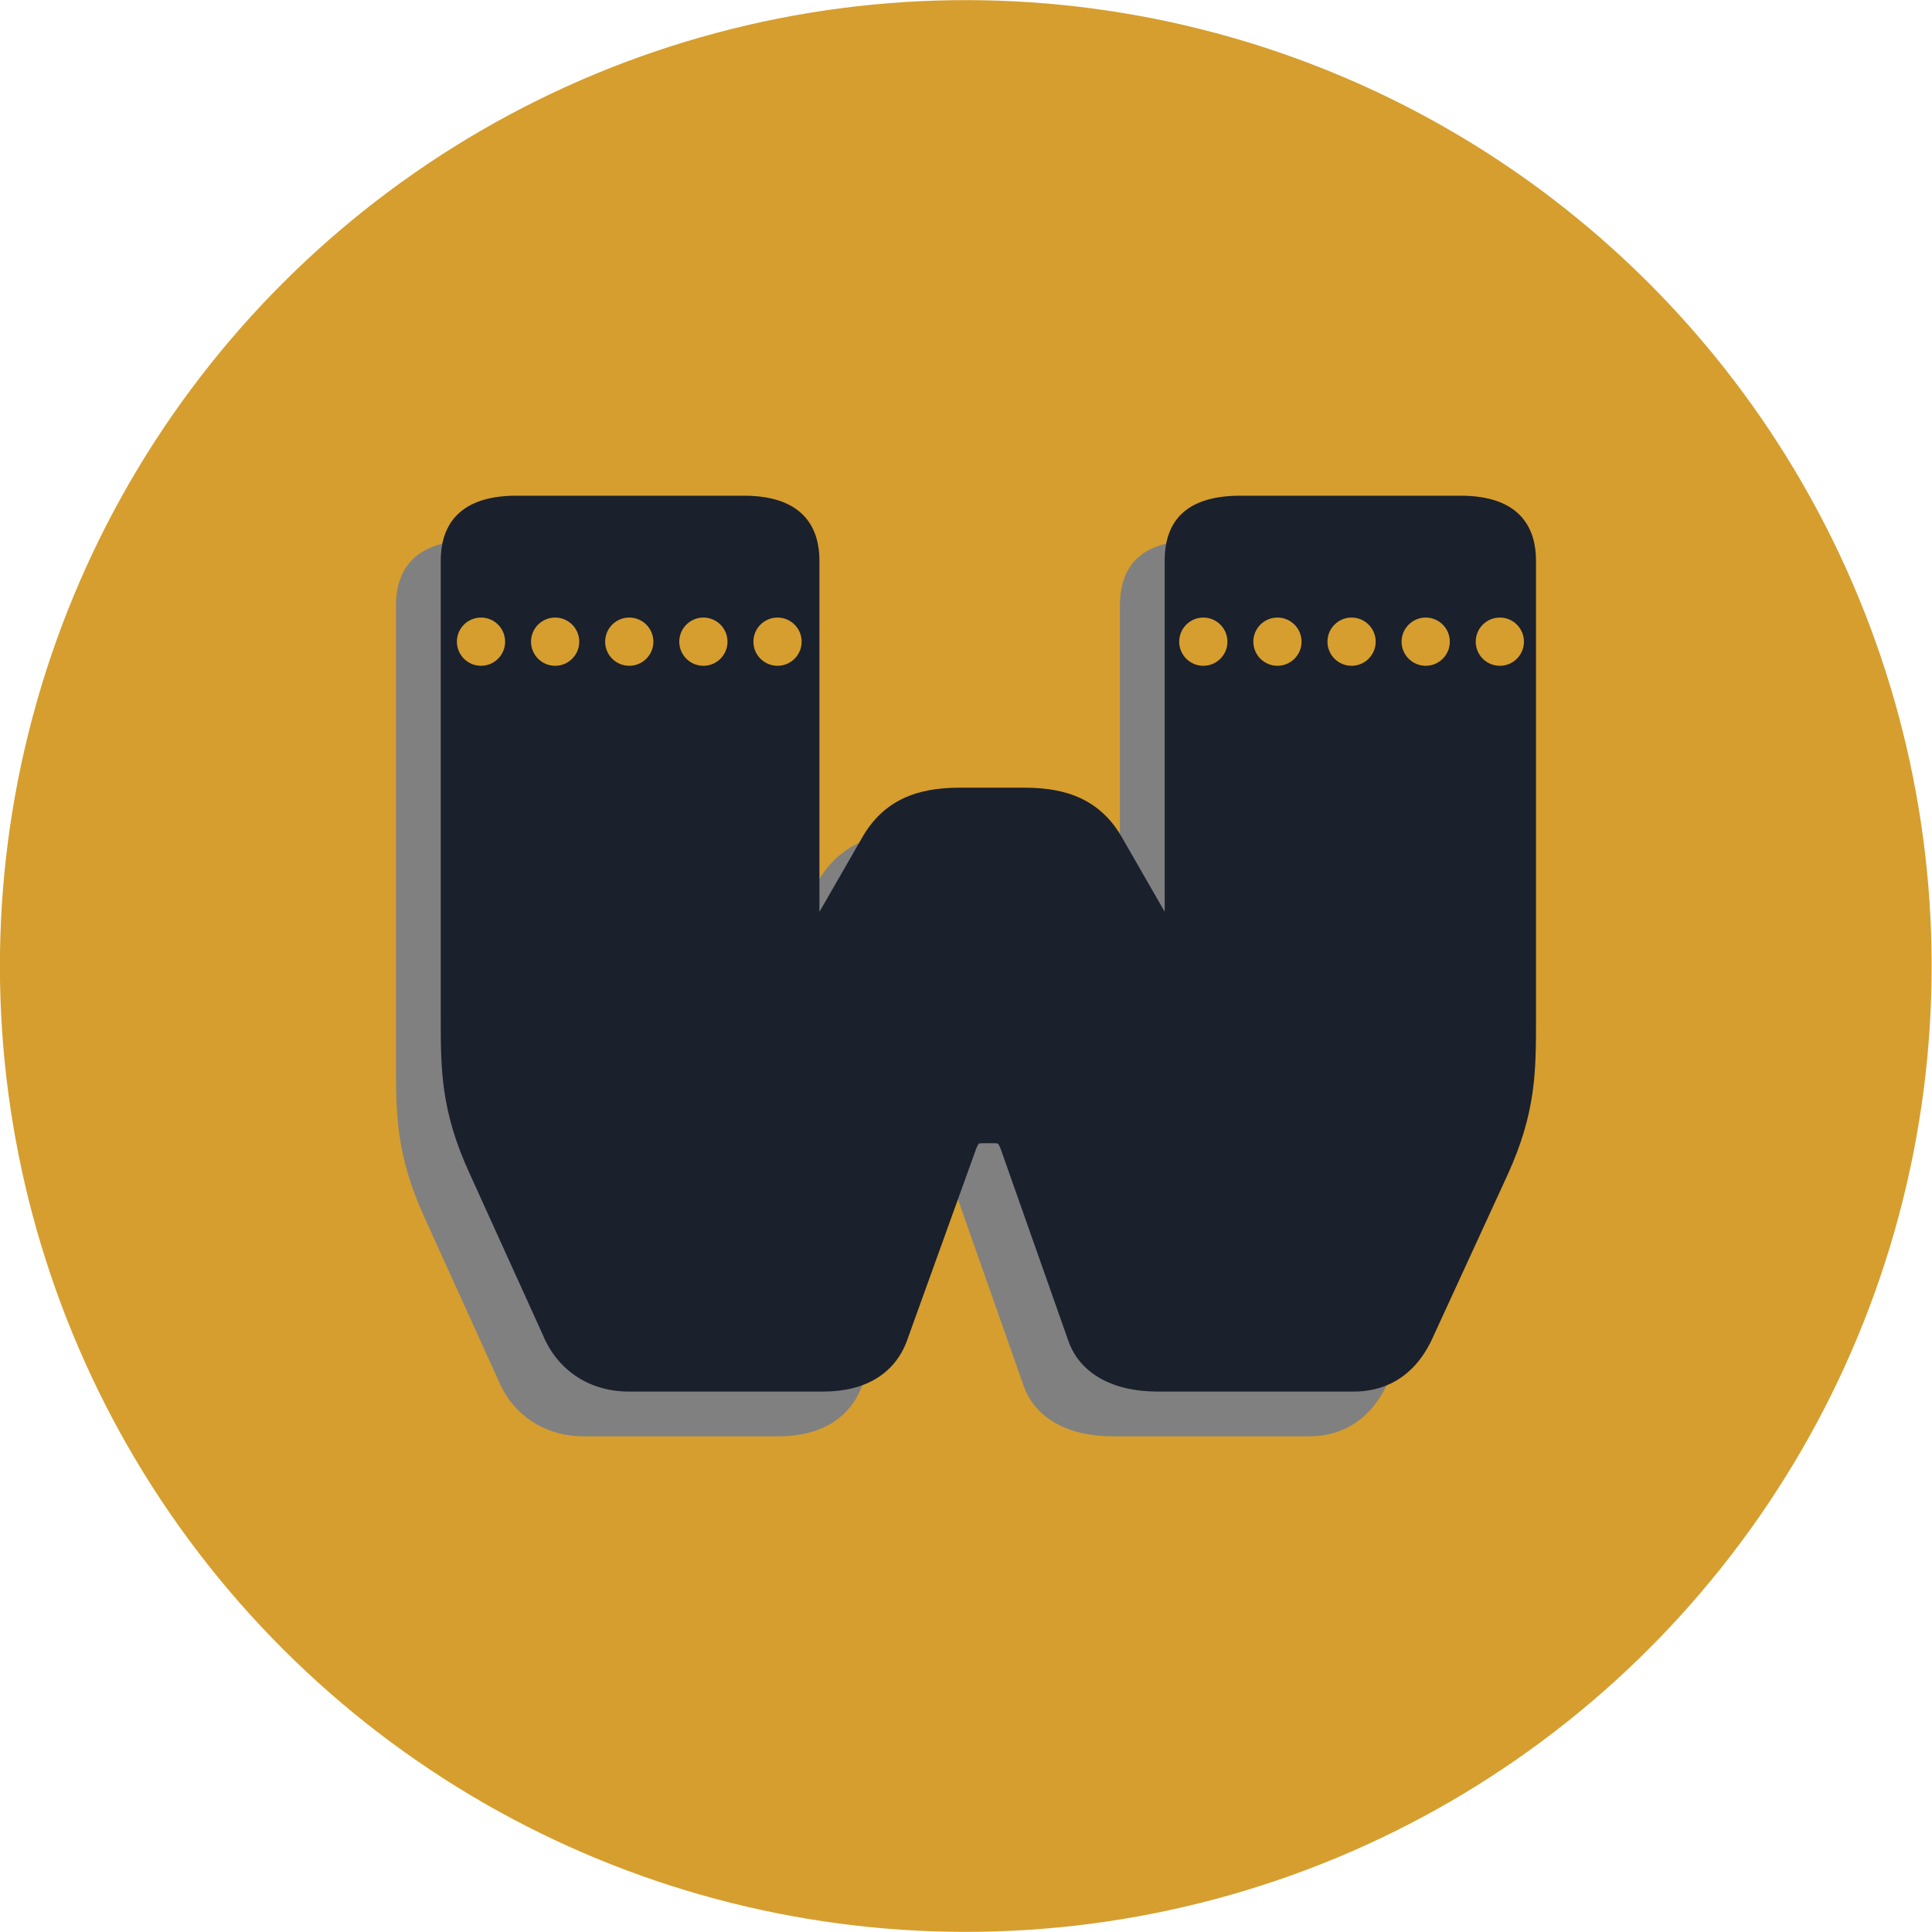 <?xml version="1.0" encoding="utf-8"?>
<!-- Generator: Adobe Illustrator 25.0.0, SVG Export Plug-In . SVG Version: 6.00 Build 0)  -->
<svg version="1.2" baseProfile="tiny" xmlns="http://www.w3.org/2000/svg" xmlns:xlink="http://www.w3.org/1999/xlink" x="0px"
	 y="0px" viewBox="0 0 172.64 172.64" overflow="visible" xml:space="preserve">
<g id="Layer_1">
</g>
<g id="Logo_Light">
	<g>
		
			<ellipse transform="matrix(0.707 -0.707 0.707 0.707 -35.755 86.32)" fill="#D69E2E" cx="86.32" cy="86.32" rx="86.32" ry="86.32"/>
		<path fill="#808080" d="M126.505,48.295h-19.671c-4.485,0-6.76,1.951-6.76,5.8v31.377l-3.936-6.847
			c-2.258-3.758-5.843-4.24-8.714-4.24h-5.551c-2.875,0-6.462,0.482-8.723,4.272l-3.927,6.823V54.095c0-2.646-1.173-5.8-6.76-5.8
			h-20.33c-5.579,0-6.75,3.154-6.75,5.8v40.771c0,4.668,0,8.355,2.549,13.926l6.583,14.51c1.309,3.158,4.172,5.044,7.658,5.044
			h17.42c3.708,0,6.344-1.587,7.432-4.491l6.198-17.189c0.146-0.384,0.262-0.483,0.26-0.483c0.004-0.001,0.065-0.025,0.24-0.025
			h1.189c0.17,0,0.235,0.022,0.238,0.022c0.009,0.007,0.126,0.11,0.255,0.442l6.072,17.225c1.018,2.86,3.917,4.5,7.955,4.5h17.56
			c2.247,0,5.308-0.868,7.107-4.975l6.602-14.363c2.552-5.576,2.552-9.264,2.552-13.932v-40.98
			C133.255,51.45,132.084,48.295,126.505,48.295z"/>
		<path fill="#1A202C" d="M130.505,44.295h-19.671c-4.485,0-6.76,1.951-6.76,5.8v31.377l-3.936-6.847
			c-2.258-3.758-5.843-4.24-8.714-4.24h-5.551c-2.875,0-6.462,0.482-8.723,4.272l-3.927,6.823V50.095c0-2.646-1.173-5.8-6.76-5.8
			h-20.33c-5.579,0-6.75,3.154-6.75,5.8v40.771c0,4.668,0,8.355,2.549,13.926l6.583,14.51c1.309,3.158,4.172,5.044,7.658,5.044
			h17.42c3.708,0,6.344-1.587,7.432-4.491l6.198-17.189c0.146-0.384,0.262-0.483,0.26-0.483c0.004-0.001,0.065-0.025,0.24-0.025
			h1.189c0.17,0,0.235,0.022,0.238,0.022c0.009,0.007,0.126,0.11,0.255,0.442l6.072,17.225c1.018,2.86,3.917,4.5,7.955,4.5h17.56
			c2.247,0,5.308-0.868,7.107-4.975l6.602-14.363c2.552-5.576,2.552-9.264,2.552-13.932v-40.98
			C137.255,47.449,136.084,44.295,130.505,44.295z"/>
		<path fill="#D69E2E" d="M107.526,55.184c-1.19,0-2.155,0.965-2.155,2.155s0.965,2.155,2.155,2.155c1.19,0,2.155-0.965,2.155-2.155
			S108.716,55.184,107.526,55.184z M114.15,55.184c-1.19,0-2.155,0.965-2.155,2.155s0.965,2.155,2.155,2.155
			c1.19,0,2.155-0.965,2.155-2.155S115.34,55.184,114.15,55.184z M134.023,55.184c-1.19,0-2.155,0.965-2.155,2.155
			s0.965,2.155,2.155,2.155s2.155-0.965,2.155-2.155S135.213,55.184,134.023,55.184z M127.398,55.184
			c-1.19,0-2.155,0.965-2.155,2.155s0.965,2.155,2.155,2.155c1.19,0,2.156-0.965,2.156-2.155S128.589,55.184,127.398,55.184z
			 M120.774,55.184c-1.19,0-2.155,0.965-2.155,2.155s0.965,2.155,2.155,2.155c1.19,0,2.155-0.965,2.155-2.155
			S121.965,55.184,120.774,55.184z M56.23,55.184c-1.19,0-2.155,0.965-2.155,2.155s0.965,2.155,2.155,2.155
			c1.19,0,2.155-0.965,2.155-2.155S57.42,55.184,56.23,55.184z M42.982,55.184c-1.19,0-2.155,0.965-2.155,2.155
			s0.965,2.155,2.155,2.155c1.19,0,2.155-0.965,2.155-2.155S44.172,55.184,42.982,55.184z M49.606,55.184
			c-1.19,0-2.155,0.965-2.155,2.155s0.965,2.155,2.155,2.155c1.19,0,2.155-0.965,2.155-2.155S50.796,55.184,49.606,55.184z
			 M62.854,55.184c-1.19,0-2.155,0.965-2.155,2.155s0.965,2.155,2.155,2.155c1.19,0,2.155-0.965,2.155-2.155
			S64.044,55.184,62.854,55.184z M69.478,55.184c-1.19,0-2.155,0.965-2.155,2.155s0.965,2.155,2.155,2.155
			c1.19,0,2.156-0.965,2.156-2.155S70.669,55.184,69.478,55.184z"/>
	</g>
</g>
<g id="Logo_Dark">
</g>
</svg>
